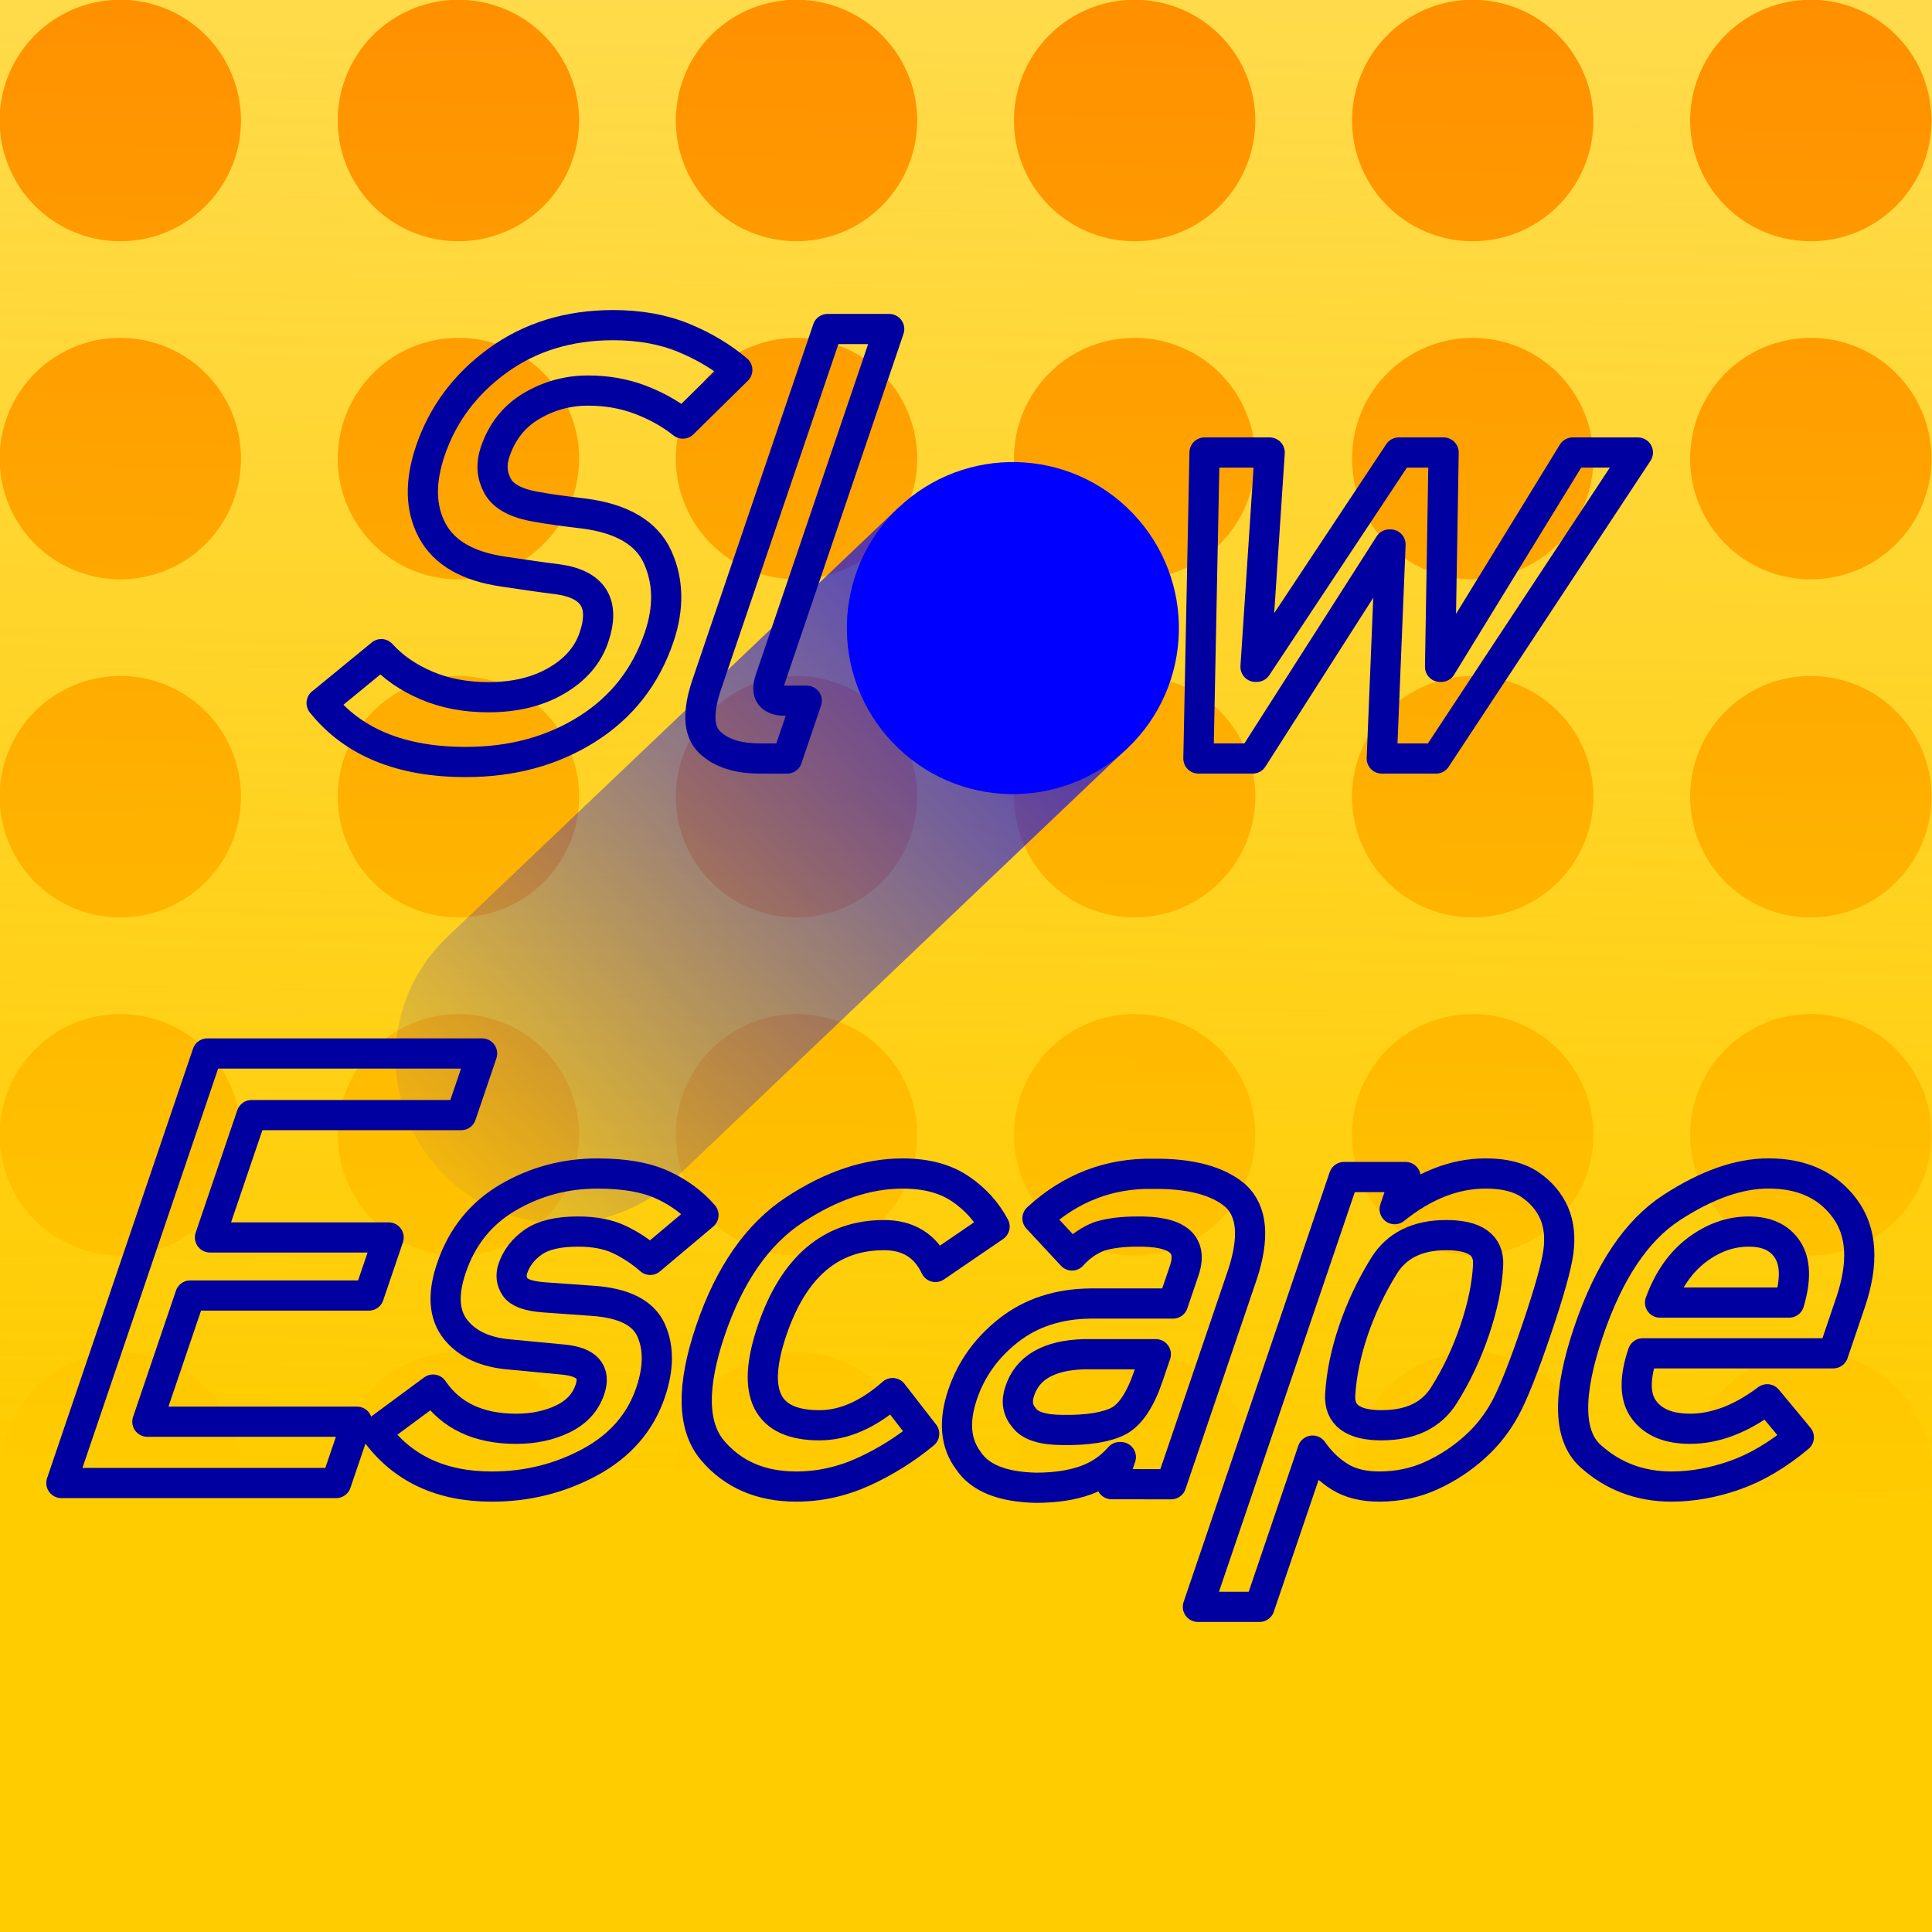 <?xml version="1.0" encoding="UTF-8" standalone="no"?>
<!-- Created with Inkscape (http://www.inkscape.org/) -->

<svg
   xmlns:dc="http://purl.org/dc/elements/1.1/"
   xmlns:cc="http://creativecommons.org/ns#"
   xmlns:rdf="http://www.w3.org/1999/02/22-rdf-syntax-ns#"
   xmlns:svg="http://www.w3.org/2000/svg"
   xmlns="http://www.w3.org/2000/svg"
   xmlns:xlink="http://www.w3.org/1999/xlink"
   xmlns:sodipodi="http://sodipodi.sourceforge.net/DTD/sodipodi-0.dtd"
   xmlns:inkscape="http://www.inkscape.org/namespaces/inkscape"
   sodipodi:docname="Icon.svg"
   inkscape:version="0.48.5 r10040"
   version="1.1"
   id="svg2985"
   height="64px"
   width="64px"
   inkscape:export-filename="C:\Users\Corwin\Documents\GitHub\Slow_Escape\extra\Icon.png"
   inkscape:export-xdpi="1440"
   inkscape:export-ydpi="1440">
  <defs
     id="defs2987">
    <linearGradient
       inkscape:collect="always"
       id="linearGradient4208">
      <stop
         style="stop-color:#ffcc00;stop-opacity:1;"
         offset="0"
         id="stop4210" />
      <stop
         style="stop-color:#ffcc00;stop-opacity:0;"
         offset="1"
         id="stop4212" />
    </linearGradient>
    <linearGradient
       inkscape:collect="always"
       xlink:href="#linearGradient4208"
       id="linearGradient4214"
       x1="22.909"
       y1="49.091"
       x2="26.364"
       y2="-118.182"
       gradientUnits="userSpaceOnUse" />
    <linearGradient
       inkscape:collect="always"
       xlink:href="#linearGradient4254-0"
       id="linearGradient4260-6"
       x1="33.314"
       y1="7.616"
       x2="33.849"
       y2="66.871"
       gradientUnits="userSpaceOnUse" />
    <linearGradient
       inkscape:collect="always"
       id="linearGradient4254-0">
      <stop
         style="stop-color:#0000ff;stop-opacity:1;"
         offset="0"
         id="stop4256-4" />
      <stop
         style="stop-color:#0000ff;stop-opacity:0;"
         offset="1"
         id="stop4258-9" />
    </linearGradient>
  </defs>
  <sodipodi:namedview
     id="base"
     pagecolor="#ffffff"
     bordercolor="#666666"
     borderopacity="1.0"
     inkscape:pageopacity="1"
     inkscape:pageshadow="2"
     inkscape:zoom="5.5"
     inkscape:cx="38.722751"
     inkscape:cy="45.298404"
     inkscape:current-layer="layer1"
     showgrid="true"
     inkscape:document-units="px"
     inkscape:grid-bbox="true"
     inkscape:window-width="1366"
     inkscape:window-height="705"
     inkscape:window-x="-8"
     inkscape:window-y="-8"
     inkscape:window-maximized="1"
     showguides="true"
     inkscape:guide-bbox="true" />
  <g
     id="layer1"
     inkscape:label="Layer 1"
     inkscape:groupmode="layer">
    <g
       id="g4596">
      <path
         transform="matrix(0.464,0,0,0.486,31.188,-23.363)"
         d="m 46.54,56.286 a 8.614,8.228 0 1 1 -17.228,0 8.614,8.228 0 1 1 17.228,0 z"
         sodipodi:ry="8.2281513"
         sodipodi:rx="8.6138458"
         sodipodi:cy="56.286106"
         sodipodi:cx="37.926636"
         id="path3055-7-2"
         style="fill:#ff0000;fill-opacity:1;fill-rule:evenodd;stroke:none"
         sodipodi:type="arc" />
      <path
         transform="matrix(0.464,0,0,0.486,19.988,-23.363)"
         d="m 46.54,56.286 a 8.614,8.228 0 1 1 -17.228,0 8.614,8.228 0 1 1 17.228,0 z"
         sodipodi:ry="8.2281513"
         sodipodi:rx="8.6138458"
         sodipodi:cy="56.286106"
         sodipodi:cx="37.926636"
         id="path4282"
         style="fill:#ff0000;fill-opacity:1;fill-rule:evenodd;stroke:none"
         sodipodi:type="arc" />
      <path
         sodipodi:type="arc"
         style="fill:#ff0000;fill-opacity:1;fill-rule:evenodd;stroke:none"
         id="path4284"
         sodipodi:cx="37.926636"
         sodipodi:cy="56.286106"
         sodipodi:rx="8.6138458"
         sodipodi:ry="8.2281513"
         d="m 46.54,56.286 a 8.614,8.228 0 1 1 -17.228,0 8.614,8.228 0 1 1 17.228,0 z"
         transform="matrix(0.464,0,0,0.486,8.788,-23.363)" />
      <path
         transform="matrix(0.464,0,0,0.486,-2.412,-23.363)"
         d="m 46.54,56.286 a 8.614,8.228 0 1 1 -17.228,0 8.614,8.228 0 1 1 17.228,0 z"
         sodipodi:ry="8.2281513"
         sodipodi:rx="8.6138458"
         sodipodi:cy="56.286106"
         sodipodi:cx="37.926636"
         id="path4286"
         style="fill:#ff0000;fill-opacity:1;fill-rule:evenodd;stroke:none"
         sodipodi:type="arc" />
      <path
         sodipodi:type="arc"
         style="fill:#ff0000;fill-opacity:1;fill-rule:evenodd;stroke:none"
         id="path4292"
         sodipodi:cx="37.926636"
         sodipodi:cy="56.286106"
         sodipodi:rx="8.6138458"
         sodipodi:ry="8.2281513"
         d="m 46.54,56.286 a 8.614,8.228 0 1 1 -17.228,0 8.614,8.228 0 1 1 17.228,0 z"
         transform="matrix(0.464,0,0,0.486,-13.612,-23.363)" />
      <path
         transform="matrix(0.464,0,0,0.486,42.388,-23.363)"
         d="m 46.54,56.286 a 8.614,8.228 0 1 1 -17.228,0 8.614,8.228 0 1 1 17.228,0 z"
         sodipodi:ry="8.2281513"
         sodipodi:rx="8.6138458"
         sodipodi:cy="56.286106"
         sodipodi:cx="37.926636"
         id="path4294"
         style="fill:#ff0000;fill-opacity:1;fill-rule:evenodd;stroke:none"
         sodipodi:type="arc" />
      <path
         transform="matrix(0.464,0,0,0.486,31.188,-12.163)"
         d="m 46.54,56.286 a 8.614,8.228 0 1 1 -17.228,0 8.614,8.228 0 1 1 17.228,0 z"
         sodipodi:ry="8.2281513"
         sodipodi:rx="8.6138458"
         sodipodi:cy="56.286106"
         sodipodi:cx="37.926636"
         id="path4380"
         style="fill:#ff0000;fill-opacity:1;fill-rule:evenodd;stroke:none"
         sodipodi:type="arc" />
      <path
         transform="matrix(0.464,0,0,0.486,19.988,-12.163)"
         d="m 46.54,56.286 a 8.614,8.228 0 1 1 -17.228,0 8.614,8.228 0 1 1 17.228,0 z"
         sodipodi:ry="8.2281513"
         sodipodi:rx="8.6138458"
         sodipodi:cy="56.286106"
         sodipodi:cx="37.926636"
         id="path4382"
         style="fill:#ff0000;fill-opacity:1;fill-rule:evenodd;stroke:none"
         sodipodi:type="arc" />
      <path
         sodipodi:type="arc"
         style="fill:#ff0000;fill-opacity:1;fill-rule:evenodd;stroke:none"
         id="path4384"
         sodipodi:cx="37.926636"
         sodipodi:cy="56.286106"
         sodipodi:rx="8.6138458"
         sodipodi:ry="8.2281513"
         d="m 46.54,56.286 a 8.614,8.228 0 1 1 -17.228,0 8.614,8.228 0 1 1 17.228,0 z"
         transform="matrix(0.464,0,0,0.486,8.788,-12.163)" />
      <path
         transform="matrix(0.464,0,0,0.486,-2.412,-12.163)"
         d="m 46.54,56.286 a 8.614,8.228 0 1 1 -17.228,0 8.614,8.228 0 1 1 17.228,0 z"
         sodipodi:ry="8.2281513"
         sodipodi:rx="8.6138458"
         sodipodi:cy="56.286106"
         sodipodi:cx="37.926636"
         id="path4386"
         style="fill:#ff0000;fill-opacity:1;fill-rule:evenodd;stroke:none"
         sodipodi:type="arc" />
      <path
         sodipodi:type="arc"
         style="fill:#ff0000;fill-opacity:1;fill-rule:evenodd;stroke:none"
         id="path4388"
         sodipodi:cx="37.926636"
         sodipodi:cy="56.286106"
         sodipodi:rx="8.6138458"
         sodipodi:ry="8.2281513"
         d="m 46.54,56.286 a 8.614,8.228 0 1 1 -17.228,0 8.614,8.228 0 1 1 17.228,0 z"
         transform="matrix(0.464,0,0,0.486,-13.612,-12.163)" />
      <path
         transform="matrix(0.464,0,0,0.486,42.388,-12.163)"
         d="m 46.54,56.286 a 8.614,8.228 0 1 1 -17.228,0 8.614,8.228 0 1 1 17.228,0 z"
         sodipodi:ry="8.2281513"
         sodipodi:rx="8.6138458"
         sodipodi:cy="56.286106"
         sodipodi:cx="37.926636"
         id="path4390"
         style="fill:#ff0000;fill-opacity:1;fill-rule:evenodd;stroke:none"
         sodipodi:type="arc" />
      <path
         sodipodi:type="arc"
         style="fill:#ff0000;fill-opacity:1;fill-rule:evenodd;stroke:none"
         id="path4394"
         sodipodi:cx="37.926636"
         sodipodi:cy="56.286106"
         sodipodi:rx="8.6138458"
         sodipodi:ry="8.2281513"
         d="m 46.54,56.286 a 8.614,8.228 0 1 1 -17.228,0 8.614,8.228 0 1 1 17.228,0 z"
         transform="matrix(0.464,0,0,0.486,31.188,-0.963)" />
      <path
         sodipodi:type="arc"
         style="fill:#ff0000;fill-opacity:1;fill-rule:evenodd;stroke:none"
         id="path4396"
         sodipodi:cx="37.926636"
         sodipodi:cy="56.286106"
         sodipodi:rx="8.6138458"
         sodipodi:ry="8.2281513"
         d="m 46.54,56.286 a 8.614,8.228 0 1 1 -17.228,0 8.614,8.228 0 1 1 17.228,0 z"
         transform="matrix(0.464,0,0,0.486,19.988,-0.963)" />
      <path
         transform="matrix(0.464,0,0,0.486,8.788,-0.963)"
         d="m 46.54,56.286 a 8.614,8.228 0 1 1 -17.228,0 8.614,8.228 0 1 1 17.228,0 z"
         sodipodi:ry="8.2281513"
         sodipodi:rx="8.6138458"
         sodipodi:cy="56.286106"
         sodipodi:cx="37.926636"
         id="path4398"
         style="fill:#ff0000;fill-opacity:1;fill-rule:evenodd;stroke:none"
         sodipodi:type="arc" />
      <path
         sodipodi:type="arc"
         style="fill:#ff0000;fill-opacity:1;fill-rule:evenodd;stroke:none"
         id="path4400"
         sodipodi:cx="37.926636"
         sodipodi:cy="56.286106"
         sodipodi:rx="8.6138458"
         sodipodi:ry="8.2281513"
         d="m 46.54,56.286 a 8.614,8.228 0 1 1 -17.228,0 8.614,8.228 0 1 1 17.228,0 z"
         transform="matrix(0.464,0,0,0.486,-2.412,-0.963)" />
      <path
         transform="matrix(0.464,0,0,0.486,-13.612,-0.963)"
         d="m 46.54,56.286 a 8.614,8.228 0 1 1 -17.228,0 8.614,8.228 0 1 1 17.228,0 z"
         sodipodi:ry="8.2281513"
         sodipodi:rx="8.6138458"
         sodipodi:cy="56.286106"
         sodipodi:cx="37.926636"
         id="path4402"
         style="fill:#ff0000;fill-opacity:1;fill-rule:evenodd;stroke:none"
         sodipodi:type="arc" />
      <path
         sodipodi:type="arc"
         style="fill:#ff0000;fill-opacity:1;fill-rule:evenodd;stroke:none"
         id="path4404"
         sodipodi:cx="37.926636"
         sodipodi:cy="56.286106"
         sodipodi:rx="8.6138458"
         sodipodi:ry="8.2281513"
         d="m 46.54,56.286 a 8.614,8.228 0 1 1 -17.228,0 8.614,8.228 0 1 1 17.228,0 z"
         transform="matrix(0.464,0,0,0.486,42.388,-0.963)" />
      <path
         transform="matrix(0.464,0,0,0.486,31.188,10.237)"
         d="m 46.54,56.286 a 8.614,8.228 0 1 1 -17.228,0 8.614,8.228 0 1 1 17.228,0 z"
         sodipodi:ry="8.2281513"
         sodipodi:rx="8.6138458"
         sodipodi:cy="56.286106"
         sodipodi:cx="37.926636"
         id="path4408"
         style="fill:#ff0000;fill-opacity:1;fill-rule:evenodd;stroke:none"
         sodipodi:type="arc" />
      <path
         transform="matrix(0.464,0,0,0.486,19.988,10.237)"
         d="m 46.54,56.286 a 8.614,8.228 0 1 1 -17.228,0 8.614,8.228 0 1 1 17.228,0 z"
         sodipodi:ry="8.2281513"
         sodipodi:rx="8.6138458"
         sodipodi:cy="56.286106"
         sodipodi:cx="37.926636"
         id="path4410"
         style="fill:#ff0000;fill-opacity:1;fill-rule:evenodd;stroke:none"
         sodipodi:type="arc" />
      <path
         sodipodi:type="arc"
         style="fill:#ff0000;fill-opacity:1;fill-rule:evenodd;stroke:none"
         id="path4412"
         sodipodi:cx="37.926636"
         sodipodi:cy="56.286106"
         sodipodi:rx="8.6138458"
         sodipodi:ry="8.2281513"
         d="m 46.54,56.286 a 8.614,8.228 0 1 1 -17.228,0 8.614,8.228 0 1 1 17.228,0 z"
         transform="matrix(0.464,0,0,0.486,8.788,10.237)" />
      <path
         transform="matrix(0.464,0,0,0.486,-2.412,10.237)"
         d="m 46.54,56.286 a 8.614,8.228 0 1 1 -17.228,0 8.614,8.228 0 1 1 17.228,0 z"
         sodipodi:ry="8.2281513"
         sodipodi:rx="8.6138458"
         sodipodi:cy="56.286106"
         sodipodi:cx="37.926636"
         id="path4414"
         style="fill:#ff0000;fill-opacity:1;fill-rule:evenodd;stroke:none"
         sodipodi:type="arc" />
      <path
         sodipodi:type="arc"
         style="fill:#ff0000;fill-opacity:1;fill-rule:evenodd;stroke:none"
         id="path4416"
         sodipodi:cx="37.926636"
         sodipodi:cy="56.286106"
         sodipodi:rx="8.6138458"
         sodipodi:ry="8.2281513"
         d="m 46.54,56.286 a 8.614,8.228 0 1 1 -17.228,0 8.614,8.228 0 1 1 17.228,0 z"
         transform="matrix(0.464,0,0,0.486,-13.612,10.237)" />
      <path
         transform="matrix(0.464,0,0,0.486,42.388,10.237)"
         d="m 46.54,56.286 a 8.614,8.228 0 1 1 -17.228,0 8.614,8.228 0 1 1 17.228,0 z"
         sodipodi:ry="8.2281513"
         sodipodi:rx="8.6138458"
         sodipodi:cy="56.286106"
         sodipodi:cx="37.926636"
         id="path4418"
         style="fill:#ff0000;fill-opacity:1;fill-rule:evenodd;stroke:none"
         sodipodi:type="arc" />
      <path
         sodipodi:type="arc"
         style="fill:#ff0000;fill-opacity:1;fill-rule:evenodd;stroke:none"
         id="path4422"
         sodipodi:cx="37.926636"
         sodipodi:cy="56.286106"
         sodipodi:rx="8.6138458"
         sodipodi:ry="8.2281513"
         d="m 46.54,56.286 a 8.614,8.228 0 1 1 -17.228,0 8.614,8.228 0 1 1 17.228,0 z"
         transform="matrix(0.464,0,0,0.486,31.188,21.437)" />
      <path
         sodipodi:type="arc"
         style="fill:#ff0000;fill-opacity:1;fill-rule:evenodd;stroke:none"
         id="path4424"
         sodipodi:cx="37.926636"
         sodipodi:cy="56.286106"
         sodipodi:rx="8.6138458"
         sodipodi:ry="8.2281513"
         d="m 46.54,56.286 a 8.614,8.228 0 1 1 -17.228,0 8.614,8.228 0 1 1 17.228,0 z"
         transform="matrix(0.464,0,0,0.486,19.988,21.437)" />
      <path
         transform="matrix(0.464,0,0,0.486,8.788,21.437)"
         d="m 46.54,56.286 a 8.614,8.228 0 1 1 -17.228,0 8.614,8.228 0 1 1 17.228,0 z"
         sodipodi:ry="8.2281513"
         sodipodi:rx="8.6138458"
         sodipodi:cy="56.286106"
         sodipodi:cx="37.926636"
         id="path4426"
         style="fill:#ff0000;fill-opacity:1;fill-rule:evenodd;stroke:none"
         sodipodi:type="arc" />
      <path
         sodipodi:type="arc"
         style="fill:#ff0000;fill-opacity:1;fill-rule:evenodd;stroke:none"
         id="path4428"
         sodipodi:cx="37.926636"
         sodipodi:cy="56.286106"
         sodipodi:rx="8.6138458"
         sodipodi:ry="8.2281513"
         d="m 46.54,56.286 a 8.614,8.228 0 1 1 -17.228,0 8.614,8.228 0 1 1 17.228,0 z"
         transform="matrix(0.464,0,0,0.486,-2.412,21.437)" />
      <path
         transform="matrix(0.464,0,0,0.486,-13.612,21.437)"
         d="m 46.54,56.286 a 8.614,8.228 0 1 1 -17.228,0 8.614,8.228 0 1 1 17.228,0 z"
         sodipodi:ry="8.2281513"
         sodipodi:rx="8.6138458"
         sodipodi:cy="56.286106"
         sodipodi:cx="37.926636"
         id="path4430"
         style="fill:#ff0000;fill-opacity:1;fill-rule:evenodd;stroke:none"
         sodipodi:type="arc" />
      <path
         sodipodi:type="arc"
         style="fill:#ff0000;fill-opacity:1;fill-rule:evenodd;stroke:none"
         id="path4432"
         sodipodi:cx="37.926636"
         sodipodi:cy="56.286106"
         sodipodi:rx="8.6138458"
         sodipodi:ry="8.2281513"
         d="m 46.54,56.286 a 8.614,8.228 0 1 1 -17.228,0 8.614,8.228 0 1 1 17.228,0 z"
         transform="matrix(0.464,0,0,0.486,42.388,21.437)" />
      <path
         transform="matrix(0.464,0,0,0.486,31.188,32.637)"
         d="m 46.54,56.286 a 8.614,8.228 0 1 1 -17.228,0 8.614,8.228 0 1 1 17.228,0 z"
         sodipodi:ry="8.2281513"
         sodipodi:rx="8.6138458"
         sodipodi:cy="56.286106"
         sodipodi:cx="37.926636"
         id="path4436"
         style="fill:#ff0000;fill-opacity:1;fill-rule:evenodd;stroke:none"
         sodipodi:type="arc" />
      <path
         transform="matrix(0.464,0,0,0.486,19.988,32.637)"
         d="m 46.54,56.286 a 8.614,8.228 0 1 1 -17.228,0 8.614,8.228 0 1 1 17.228,0 z"
         sodipodi:ry="8.2281513"
         sodipodi:rx="8.6138458"
         sodipodi:cy="56.286106"
         sodipodi:cx="37.926636"
         id="path4438"
         style="fill:#ff0000;fill-opacity:1;fill-rule:evenodd;stroke:none"
         sodipodi:type="arc" />
      <path
         sodipodi:type="arc"
         style="fill:#ff0000;fill-opacity:1;fill-rule:evenodd;stroke:none"
         id="path4440"
         sodipodi:cx="37.926636"
         sodipodi:cy="56.286106"
         sodipodi:rx="8.6138458"
         sodipodi:ry="8.2281513"
         d="m 46.54,56.286 a 8.614,8.228 0 1 1 -17.228,0 8.614,8.228 0 1 1 17.228,0 z"
         transform="matrix(0.464,0,0,0.486,8.788,32.637)" />
      <path
         transform="matrix(0.464,0,0,0.486,-2.412,32.637)"
         d="m 46.54,56.286 a 8.614,8.228 0 1 1 -17.228,0 8.614,8.228 0 1 1 17.228,0 z"
         sodipodi:ry="8.2281513"
         sodipodi:rx="8.6138458"
         sodipodi:cy="56.286106"
         sodipodi:cx="37.926636"
         id="path4442"
         style="fill:#ff0000;fill-opacity:1;fill-rule:evenodd;stroke:none"
         sodipodi:type="arc" />
      <path
         sodipodi:type="arc"
         style="fill:#ff0000;fill-opacity:1;fill-rule:evenodd;stroke:none"
         id="path4444"
         sodipodi:cx="37.926636"
         sodipodi:cy="56.286106"
         sodipodi:rx="8.6138458"
         sodipodi:ry="8.2281513"
         d="m 46.54,56.286 a 8.614,8.228 0 1 1 -17.228,0 8.614,8.228 0 1 1 17.228,0 z"
         transform="matrix(0.464,0,0,0.486,-13.612,32.637)" />
      <path
         transform="matrix(0.464,0,0,0.486,42.388,32.637)"
         d="m 46.54,56.286 a 8.614,8.228 0 1 1 -17.228,0 8.614,8.228 0 1 1 17.228,0 z"
         sodipodi:ry="8.2281513"
         sodipodi:rx="8.6138458"
         sodipodi:cy="56.286106"
         sodipodi:cx="37.926636"
         id="path4446"
         style="fill:#ff0000;fill-opacity:1;fill-rule:evenodd;stroke:none"
         sodipodi:type="arc" />
    </g>
    <rect
       style="fill:url(#linearGradient4214);fill-opacity:1;fill-rule:evenodd;stroke:none"
       id="rect4198"
       width="64"
       height="64"
       x="0"
       y="0" />
    <path
       inkscape:connector-curvature="0"
       id="path4962"
       style="font-size:20px;font-style:oblique;font-variant:normal;font-weight:normal;font-stretch:normal;text-align:center;line-height:120%;letter-spacing:0px;word-spacing:0px;writing-mode:lr-tb;text-anchor:middle;fill:none;stroke:#0000a0;stroke-width:1;stroke-linecap:round;stroke-linejoin:round;stroke-miterlimit:4;stroke-opacity:1;stroke-dasharray:none;font-family:Alte DIN 1451 Mittelschrift;-inkscape-font-specification:Alte DIN 1451 Mittelschrift Oblique"
       d="m 10.655,23.291 1.976,-1.621 c 0.388,0.43 0.886,0.775 1.494,1.035 0.608,0.26 1.293,0.391 2.055,0.391 0.879,2e-6 1.631,-0.182 2.256,-0.547 0.625,-0.365 1.038,-0.843 1.239,-1.436 0.381,-1.12 -0.02,-1.761 -1.201,-1.924 -0.313,-0.039 -0.602,-0.078 -0.869,-0.117 -0.267,-0.039 -0.577,-0.085 -0.93,-0.137 -1.173,-0.169 -1.957,-0.62 -2.353,-1.353 -0.396,-0.732 -0.417,-1.616 -0.066,-2.651 0.412,-1.211 1.156,-2.207 2.232,-2.988 1.076,-0.781 2.35,-1.172 3.821,-1.172 0.879,1.5e-5 1.658,0.14 2.338,0.42 0.68,0.28 1.272,0.635 1.777,1.064 l -1.805,1.777 c -0.411,-0.326 -0.881,-0.589 -1.411,-0.791 -0.53,-0.202 -1.108,-0.303 -1.733,-0.303 -0.664,1.2e-5 -1.285,0.169 -1.862,0.508 -0.577,0.339 -0.981,0.846 -1.211,1.523 -0.138,0.404 -0.11,0.781 0.083,1.133 0.193,0.352 0.632,0.583 1.317,0.693 0.178,0.033 0.394,0.067 0.649,0.103 0.255,0.036 0.548,0.073 0.88,0.112 1.273,0.163 2.091,0.645 2.453,1.445 0.363,0.801 0.379,1.686 0.049,2.656 -0.445,1.309 -1.242,2.324 -2.393,3.047 -1.151,0.723 -2.487,1.084 -4.011,1.084 -2.142,-10e-7 -3.734,-0.651 -4.775,-1.953 z" />
    <g
       transform="matrix(0.474,0.498,-0.498,0.474,31.321,-7.451)"
       id="g4220"
       style="fill:#0000ff;fill-opacity:1">
      <path
         inkscape:connector-curvature="0"
         style="fill:url(#linearGradient4260-6);fill-opacity:1;fill-rule:evenodd;stroke:none"
         d="m 24,26 0,30 c 0,4.418 3.582,8 8,8 4.418,0 8,-3.582 8,-8 l 0,-30 -16,0 z"
         id="path3055-4" />
      <path
         inkscape:connector-curvature="0"
         transform="matrix(0.929,0,0,0.972,-3.224,-28.725)"
         style="fill:#0000ff;fill-opacity:1;fill-rule:evenodd;stroke:none"
         d="m 46.54,56.286 c 0,4.544 -3.857,8.228 -8.614,8.228 -4.757,0 -8.614,-3.684 -8.614,-8.228 0,-4.544 3.857,-8.228 8.614,-8.228 4.757,0 8.614,3.684 8.614,8.228 z"
         id="path4216" />
    </g>
    <path
       inkscape:connector-curvature="0"
       id="path4964"
       style="font-size:20px;font-style:oblique;font-variant:normal;font-weight:normal;font-stretch:normal;text-align:center;line-height:120%;letter-spacing:0px;word-spacing:0px;writing-mode:lr-tb;text-anchor:middle;fill:none;stroke:#0000a0;stroke-width:1;stroke-linecap:round;stroke-linejoin:round;stroke-miterlimit:4;stroke-opacity:1;stroke-dasharray:none;font-family:Alte DIN 1451 Mittelschrift;-inkscape-font-specification:Alte DIN 1451 Mittelschrift Oblique"
       d="m 23.412,22.676 4.003,-11.777 2.041,0 -3.946,11.611 c -0.16,0.469 0.015,0.703 0.522,0.703 l 0.693,0 -0.65,1.914 -0.898,0 c -0.742,0 -1.299,-0.181 -1.671,-0.542 -0.372,-0.361 -0.403,-0.998 -0.094,-1.909 z" />
    <path
       inkscape:connector-curvature="0"
       id="path4968"
       style="font-size:20px;font-style:oblique;font-variant:normal;font-weight:normal;font-stretch:normal;text-align:center;line-height:120%;letter-spacing:0px;word-spacing:0px;writing-mode:lr-tb;text-anchor:middle;fill:none;stroke:#0000a0;stroke-width:1;stroke-linecap:round;stroke-linejoin:round;stroke-miterlimit:4;stroke-opacity:1;stroke-dasharray:none;font-family:Alte DIN 1451 Mittelschrift;-inkscape-font-specification:Alte DIN 1451 Mittelschrift Oblique"
       d="m 45.773,25.127 0.29,-7.09 -0.039,0 -4.528,7.09 -1.797,0 0.203,-10.137 2.158,0 -0.469,7.1 0.039,0 4.708,-7.1 1.484,0 -0.118,7.1 0.039,0 4.356,-7.1 2.158,0 -6.687,10.137 z" />
    <path
       inkscape:connector-curvature="0"
       id="path4970"
       style="font-size:20px;font-style:oblique;font-variant:normal;font-weight:normal;font-stretch:normal;text-align:center;line-height:120%;letter-spacing:0px;word-spacing:0px;writing-mode:lr-tb;text-anchor:middle;fill:none;stroke:#0000a0;stroke-width:1;stroke-linecap:round;stroke-linejoin:round;stroke-miterlimit:4;stroke-opacity:1;stroke-dasharray:none;font-family:Alte DIN 1451 Mittelschrift;-inkscape-font-specification:Alte DIN 1451 Mittelschrift Oblique"
       d="m 2.033,49.127 4.835,-14.229 9.102,0 -0.693,2.041 -6.943,0 -1.378,4.053 5.918,0 -0.654,1.924 -5.918,0 -1.42,4.18 6.943,0 -0.69,2.031 z" />
    <path
       inkscape:connector-curvature="0"
       id="path4972"
       style="font-size:20px;font-style:oblique;font-variant:normal;font-weight:normal;font-stretch:normal;text-align:center;line-height:120%;letter-spacing:0px;word-spacing:0px;writing-mode:lr-tb;text-anchor:middle;fill:none;stroke:#0000a0;stroke-width:1;stroke-linecap:round;stroke-linejoin:round;stroke-miterlimit:4;stroke-opacity:1;stroke-dasharray:none;font-family:Alte DIN 1451 Mittelschrift;-inkscape-font-specification:Alte DIN 1451 Mittelschrift Oblique"
       d="m 12.441,47.438 1.904,-1.406 c 0.591,0.866 1.509,1.299 2.752,1.299 0.579,2e-6 1.095,-0.109 1.547,-0.327 0.452,-0.218 0.751,-0.542 0.897,-0.972 0.201,-0.592 -0.099,-0.924 -0.901,-0.996 l -1.741,-0.166 c -0.817,-0.065 -1.42,-0.342 -1.808,-0.83 -0.388,-0.488 -0.433,-1.169 -0.136,-2.041 0.35,-1.029 0.975,-1.807 1.877,-2.334 0.902,-0.527 1.89,-0.791 2.964,-0.791 0.885,1e-5 1.601,0.125 2.148,0.376 0.546,0.251 0.999,0.584 1.359,1.001 l -1.764,1.484 c -0.311,-0.273 -0.651,-0.498 -1.021,-0.674 -0.37,-0.176 -0.828,-0.264 -1.375,-0.264 -0.651,8e-6 -1.143,0.116 -1.475,0.347 -0.332,0.231 -0.558,0.522 -0.678,0.874 -0.075,0.221 -0.051,0.426 0.074,0.615 0.125,0.189 0.438,0.303 0.938,0.342 l 1.64,0.117 c 1.024,0.072 1.666,0.396 1.926,0.972 0.26,0.576 0.254,1.265 -0.018,2.065 -0.339,0.996 -1.007,1.764 -2.004,2.305 -0.998,0.54 -2.082,0.811 -3.254,0.811 -1.686,-10e-7 -2.969,-0.602 -3.849,-1.807 z" />
    <path
       inkscape:connector-curvature="0"
       id="path4974"
       style="font-size:20px;font-style:oblique;font-variant:normal;font-weight:normal;font-stretch:normal;text-align:center;line-height:120%;letter-spacing:0px;word-spacing:0px;writing-mode:lr-tb;text-anchor:middle;fill:none;stroke:#0000a0;stroke-width:1;stroke-linecap:round;stroke-linejoin:round;stroke-miterlimit:4;stroke-opacity:1;stroke-dasharray:none;font-family:Alte DIN 1451 Mittelschrift;-inkscape-font-specification:Alte DIN 1451 Mittelschrift Oblique"
       d="m 29.568,46.148 1.046,1.348 c -0.615,0.508 -1.283,0.926 -2.004,1.255 -0.721,0.329 -1.465,0.493 -2.233,0.493 -1.172,-10e-7 -2.096,-0.399 -2.772,-1.196 -0.676,-0.798 -0.699,-2.124 -0.069,-3.979 0.631,-1.855 1.556,-3.185 2.777,-3.989 1.22,-0.804 2.417,-1.206 3.589,-1.206 0.768,1e-5 1.4,0.166 1.896,0.498 0.496,0.332 0.879,0.752 1.149,1.26 l -1.959,1.338 c -0.334,-0.703 -0.901,-1.055 -1.702,-1.055 -1.758,9e-6 -2.994,1.051 -3.709,3.154 -0.712,2.096 -0.19,3.145 1.568,3.145 0.807,1e-6 1.615,-0.355 2.422,-1.064 z" />
    <path
       inkscape:connector-curvature="0"
       id="path4976"
       style="font-size:20px;font-style:oblique;font-variant:normal;font-weight:normal;font-stretch:normal;text-align:center;line-height:120%;letter-spacing:0px;word-spacing:0px;writing-mode:lr-tb;text-anchor:middle;fill:none;stroke:#0000a0;stroke-width:1;stroke-linecap:round;stroke-linejoin:round;stroke-miterlimit:4;stroke-opacity:1;stroke-dasharray:none;font-family:Alte DIN 1451 Mittelschrift;-inkscape-font-specification:Alte DIN 1451 Mittelschrift Oblique"
       d="m 36.824,49.166 0.305,-0.898 -0.039,0 c -0.308,0.352 -0.678,0.605 -1.108,0.762 -0.461,0.169 -1.017,0.254 -1.668,0.254 -1.111,-0.026 -1.856,-0.326 -2.234,-0.898 -0.431,-0.573 -0.494,-1.305 -0.191,-2.197 0.288,-0.846 0.799,-1.556 1.534,-2.129 0.735,-0.573 1.632,-0.866 2.691,-0.879 l 2.744,0 0.365,-1.074 c 0.312,-0.898 -0.213,-1.335 -1.577,-1.309 -0.469,8e-6 -0.877,0.052 -1.225,0.156 -0.352,0.137 -0.656,0.348 -0.909,0.635 l -1.144,-1.23 c 1.098,-1.009 2.375,-1.501 3.832,-1.475 1.235,-0.013 2.142,0.228 2.723,0.723 0.561,0.514 0.639,1.387 0.234,2.617 l -2.36,6.943 z m 1.212,-3.564 0.252,-0.742 -2.373,0 c -1.17,0.033 -1.882,0.443 -2.137,1.23 -0.115,0.339 -0.065,0.632 0.15,0.879 0.196,0.267 0.622,0.4 1.28,0.4 0.829,0.013 1.449,-0.088 1.861,-0.303 0.385,-0.215 0.708,-0.703 0.967,-1.465 z" />
    <path
       inkscape:connector-curvature="0"
       id="path4978"
       style="font-size:20px;font-style:oblique;font-variant:normal;font-weight:normal;font-stretch:normal;text-align:center;line-height:120%;letter-spacing:0px;word-spacing:0px;writing-mode:lr-tb;text-anchor:middle;fill:none;stroke:#0000a0;stroke-width:1;stroke-linecap:round;stroke-linejoin:round;stroke-miterlimit:4;stroke-opacity:1;stroke-dasharray:none;font-family:Alte DIN 1451 Mittelschrift;-inkscape-font-specification:Alte DIN 1451 Mittelschrift Oblique"
       d="m 39.682,53.229 4.839,-14.238 2.041,0 -0.362,1.064 c 0.977,-0.788 1.984,-1.182 3.019,-1.182 0.618,1e-5 1.11,0.125 1.474,0.376 0.364,0.251 0.628,0.565 0.793,0.942 0.156,0.365 0.202,0.789 0.138,1.274 -0.064,0.485 -0.308,1.353 -0.733,2.603 -0.422,1.243 -0.767,2.109 -1.034,2.598 -0.267,0.488 -0.601,0.911 -1.003,1.27 -0.424,0.384 -0.901,0.698 -1.434,0.942 -0.532,0.244 -1.108,0.366 -1.726,0.366 -0.527,-10e-7 -0.964,-0.107 -1.311,-0.322 -0.347,-0.215 -0.647,-0.505 -0.901,-0.869 L 41.723,53.229 z m 6.087,-6.016 c 0.957,1e-6 1.643,-0.329 2.059,-0.986 0.416,-0.658 0.756,-1.377 1.021,-2.158 0.266,-0.781 0.415,-1.502 0.447,-2.163 0.033,-0.661 -0.43,-0.991 -1.387,-0.991 -0.957,9e-6 -1.646,0.342 -2.067,1.025 -0.421,0.684 -0.757,1.393 -1.007,2.129 -0.25,0.736 -0.396,1.444 -0.439,2.124 -0.043,0.68 0.415,1.021 1.372,1.021 z" />
    <path
       inkscape:connector-curvature="0"
       id="path4980"
       style="font-size:20px;font-style:oblique;font-variant:normal;font-weight:normal;font-stretch:normal;text-align:center;line-height:120%;letter-spacing:0px;word-spacing:0px;writing-mode:lr-tb;text-anchor:middle;fill:none;stroke:#0000a0;stroke-width:1;stroke-linecap:round;stroke-linejoin:round;stroke-miterlimit:4;stroke-opacity:1;stroke-dasharray:none;font-family:Alte DIN 1451 Mittelschrift;-inkscape-font-specification:Alte DIN 1451 Mittelschrift Oblique"
       d="m 60.729,44.83 -6.309,0 c -0.283,0.833 -0.269,1.458 0.042,1.875 0.311,0.417 0.818,0.625 1.521,0.625 0.84,2e-6 1.693,-0.326 2.559,-0.977 l 1.046,1.26 c -0.7,0.586 -1.407,1.004 -2.121,1.255 -0.714,0.251 -1.412,0.376 -2.096,0.376 -1.042,-10e-7 -1.936,-0.337 -2.684,-1.011 -0.747,-0.674 -0.767,-2.052 -0.059,-4.136 0.67,-1.973 1.584,-3.337 2.743,-4.092 1.158,-0.755 2.229,-1.133 3.212,-1.133 1.113,1e-5 1.955,0.386 2.527,1.157 0.571,0.771 0.634,1.812 0.19,3.12 z m -5.738,-1.68 4.277,0 c 0.227,-0.762 0.21,-1.344 -0.05,-1.748 -0.26,-0.404 -0.69,-0.605 -1.288,-0.605 -0.605,8e-6 -1.177,0.202 -1.714,0.605 -0.538,0.404 -0.946,0.986 -1.224,1.748 z" />
  </g>
</svg>
